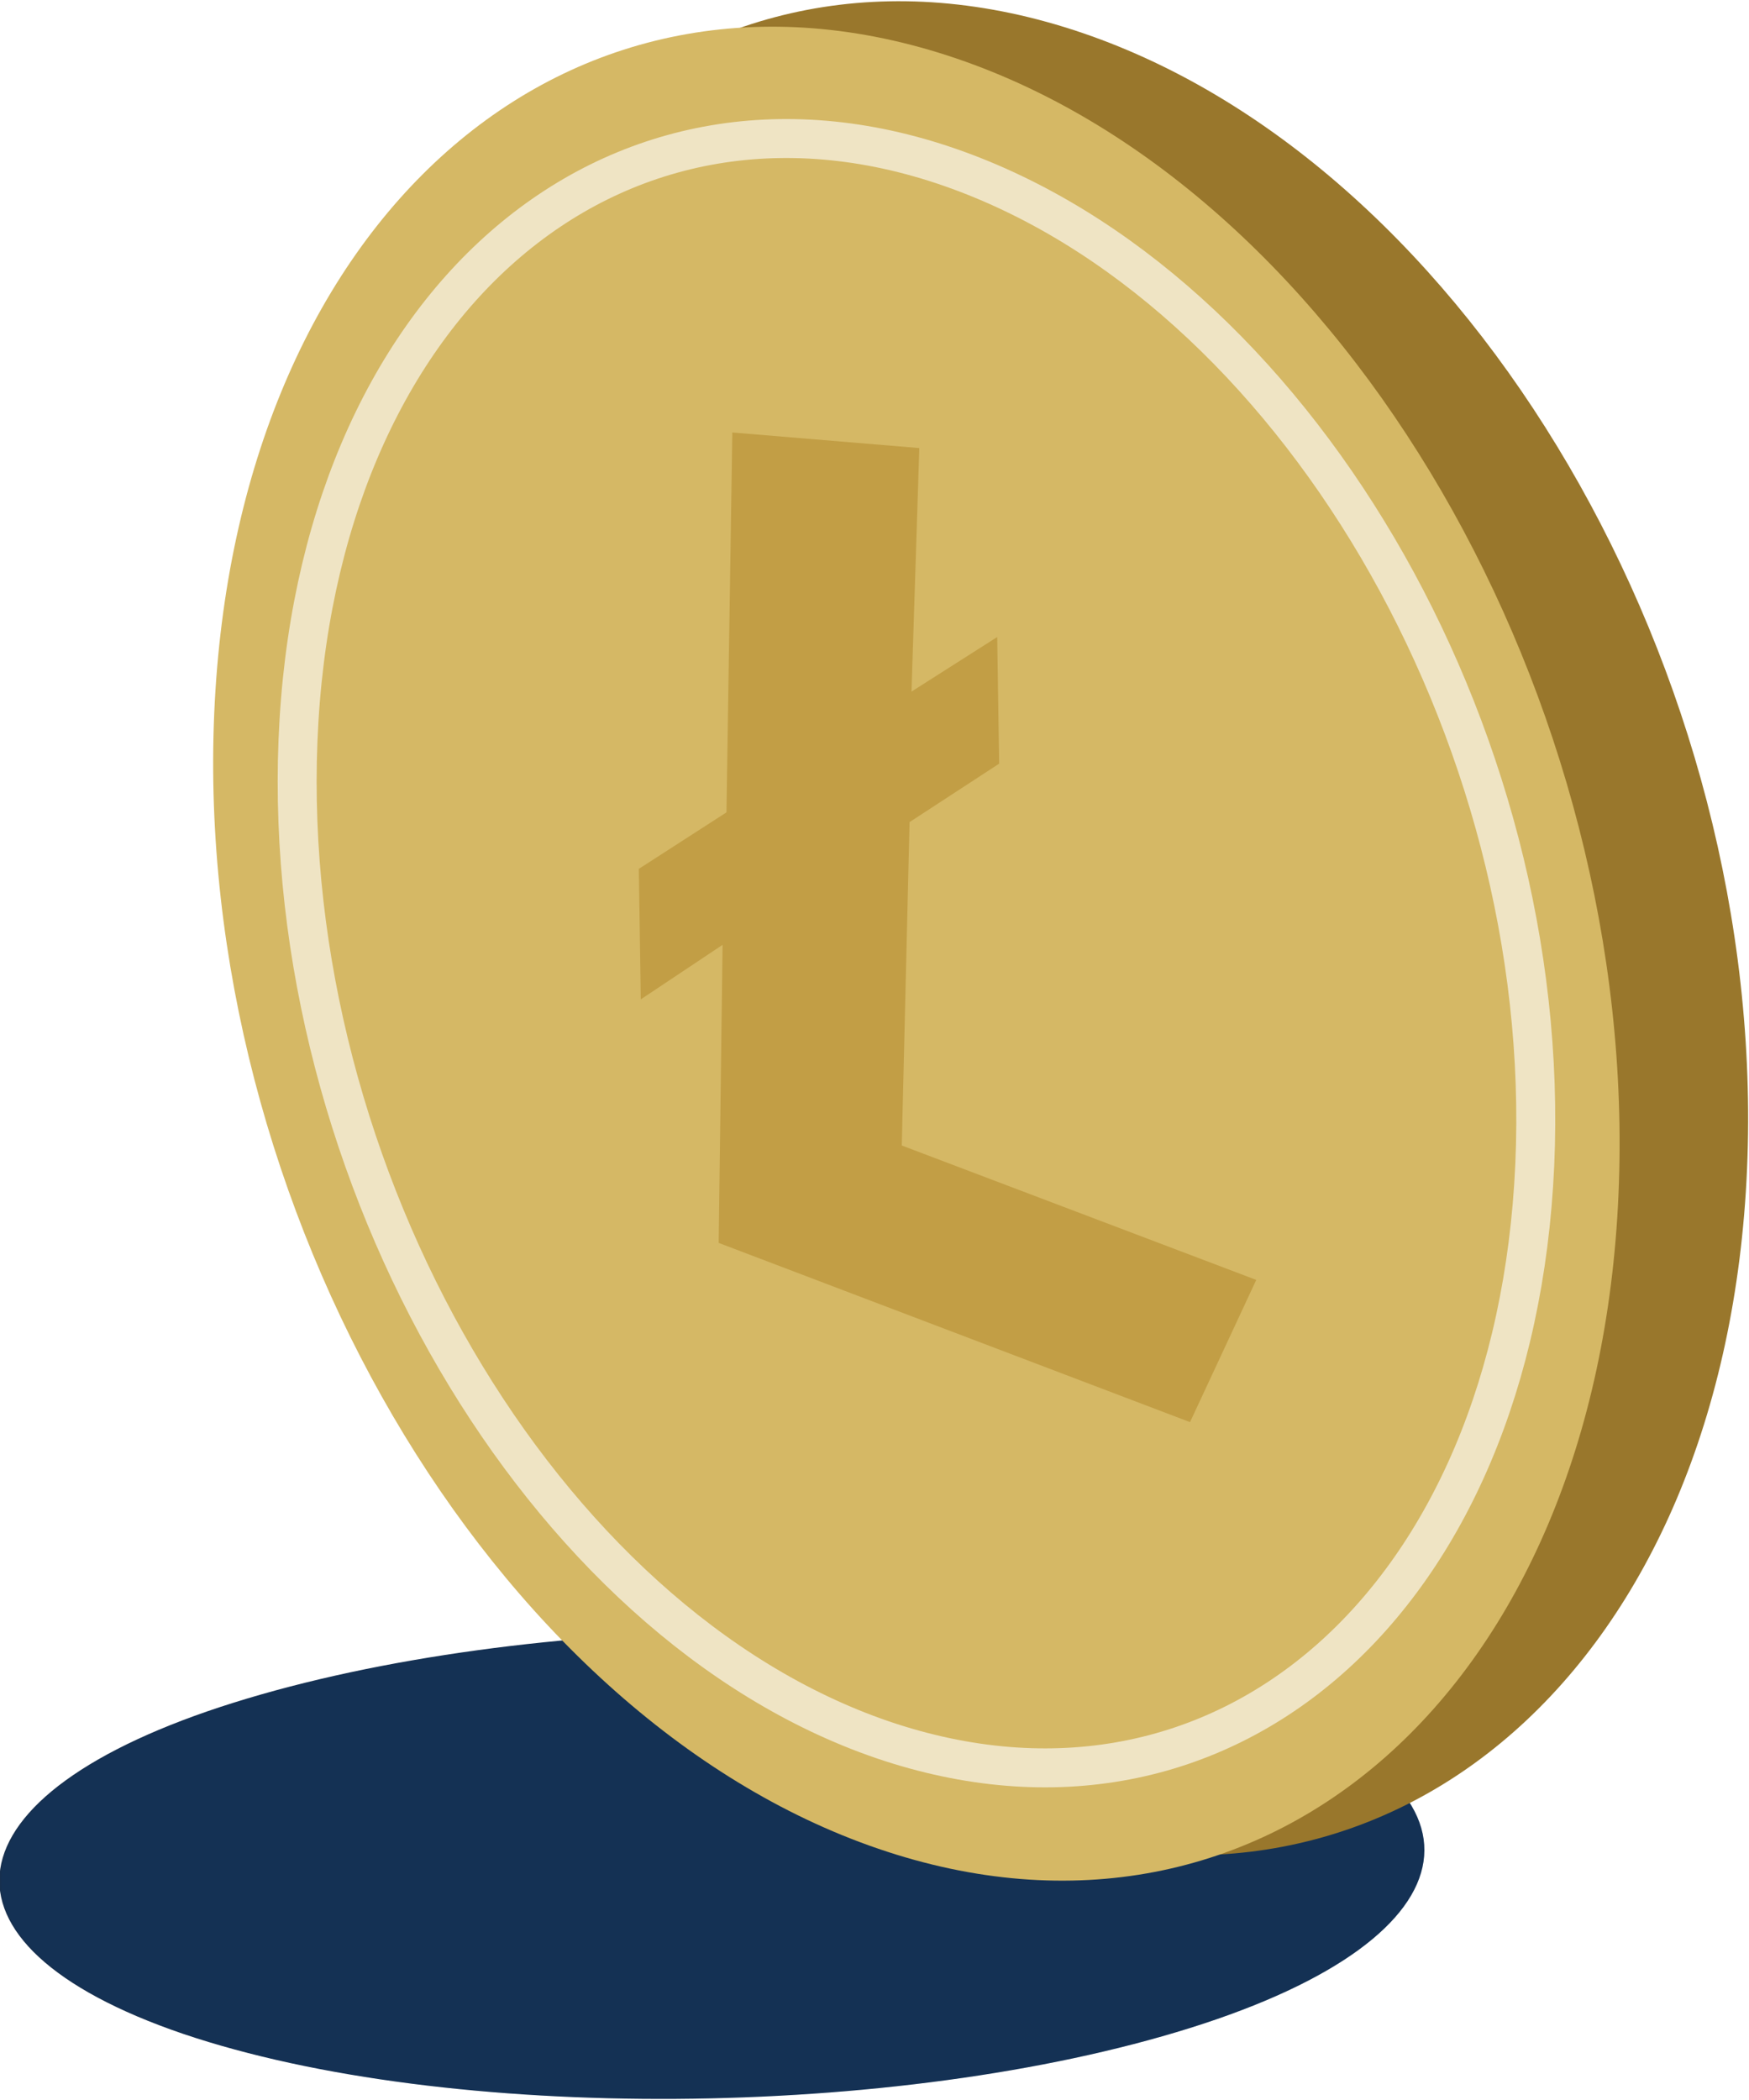 <?xml version="1.0" encoding="utf-8"?>
<!-- Generator: Adobe Illustrator 21.1.0, SVG Export Plug-In . SVG Version: 6.00 Build 0)  -->
<svg version="1.1" id="Layer_1" xmlns="http://www.w3.org/2000/svg" xmlns:xlink="http://www.w3.org/1999/xlink" x="0px" y="0px"
	 viewBox="0 0 89.8 107.8" style="enable-background:new 0 0 89.8 107.8;" xml:space="preserve">
<style type="text/css">
	.st0{fill:#17304F;}
	.st1{opacity:0.15;fill:#003A75;}
	.st2{fill:#99772C;}
	.st3{fill:#D5B865;}
	.st4{fill:none;stroke:#EFE4C4;stroke-width:2;stroke-miterlimit:10;}
	.st5{fill:#C29E45;}
</style>
<g>
	<path class="st0" d="M63.7,87.1c13.5,4.6,12.4,12.3-2.6,17S23,109,9.4,104.4C-4.1,99.8-3,92.1,12,87.4S50.2,82.4,63.7,87.1z"/>
	<g>
		<path class="st1" d="M63.7,87.1c13.5,4.6,12.4,12.3-2.6,17S23,109,9.5,104.4s-12.4-12.3,2.6-17S50.2,82.5,63.7,87.1z"/>
		<g>
			<g>
				<path class="st2" d="M89.7,60c-1.1,25.4-18.1,40.4-38,33.6c-19.9-6.8-35.2-32.9-34.1-58.3s18.1-40.4,38-33.6S90.8,34.6,89.7,60z
					"/>
			</g>
			<g>
				<path class="st3" d="M83.1,61.3c-1.1,25.4-18.1,40.4-38,33.6C25.2,88.1,9.9,61.9,11,36.6S29.1-3.8,49.1,3S84.2,36,83.1,61.3z"/>
			</g>
			<g>
				<path class="st4" d="M78.8,59.8c-1,22.3-15.9,35.5-33.5,29.5c-17.5-6-30.9-29-30-51.3S31.3,2.5,48.8,8.6S79.8,37.5,78.8,59.8z"
					/>
			</g>
			<polygon class="st5" points="46.3,58.8 46.7,42.2 51.3,39.2 51.2,32.7 46.8,35.5 47.2,23 37.6,22.2 37.3,41.7 32.8,44.6 
				32.9,51.3 37.1,48.5 36.9,63.8 61.1,73 64.5,65.7 			"/>
		</g>
	</g>
</g>
</svg>
